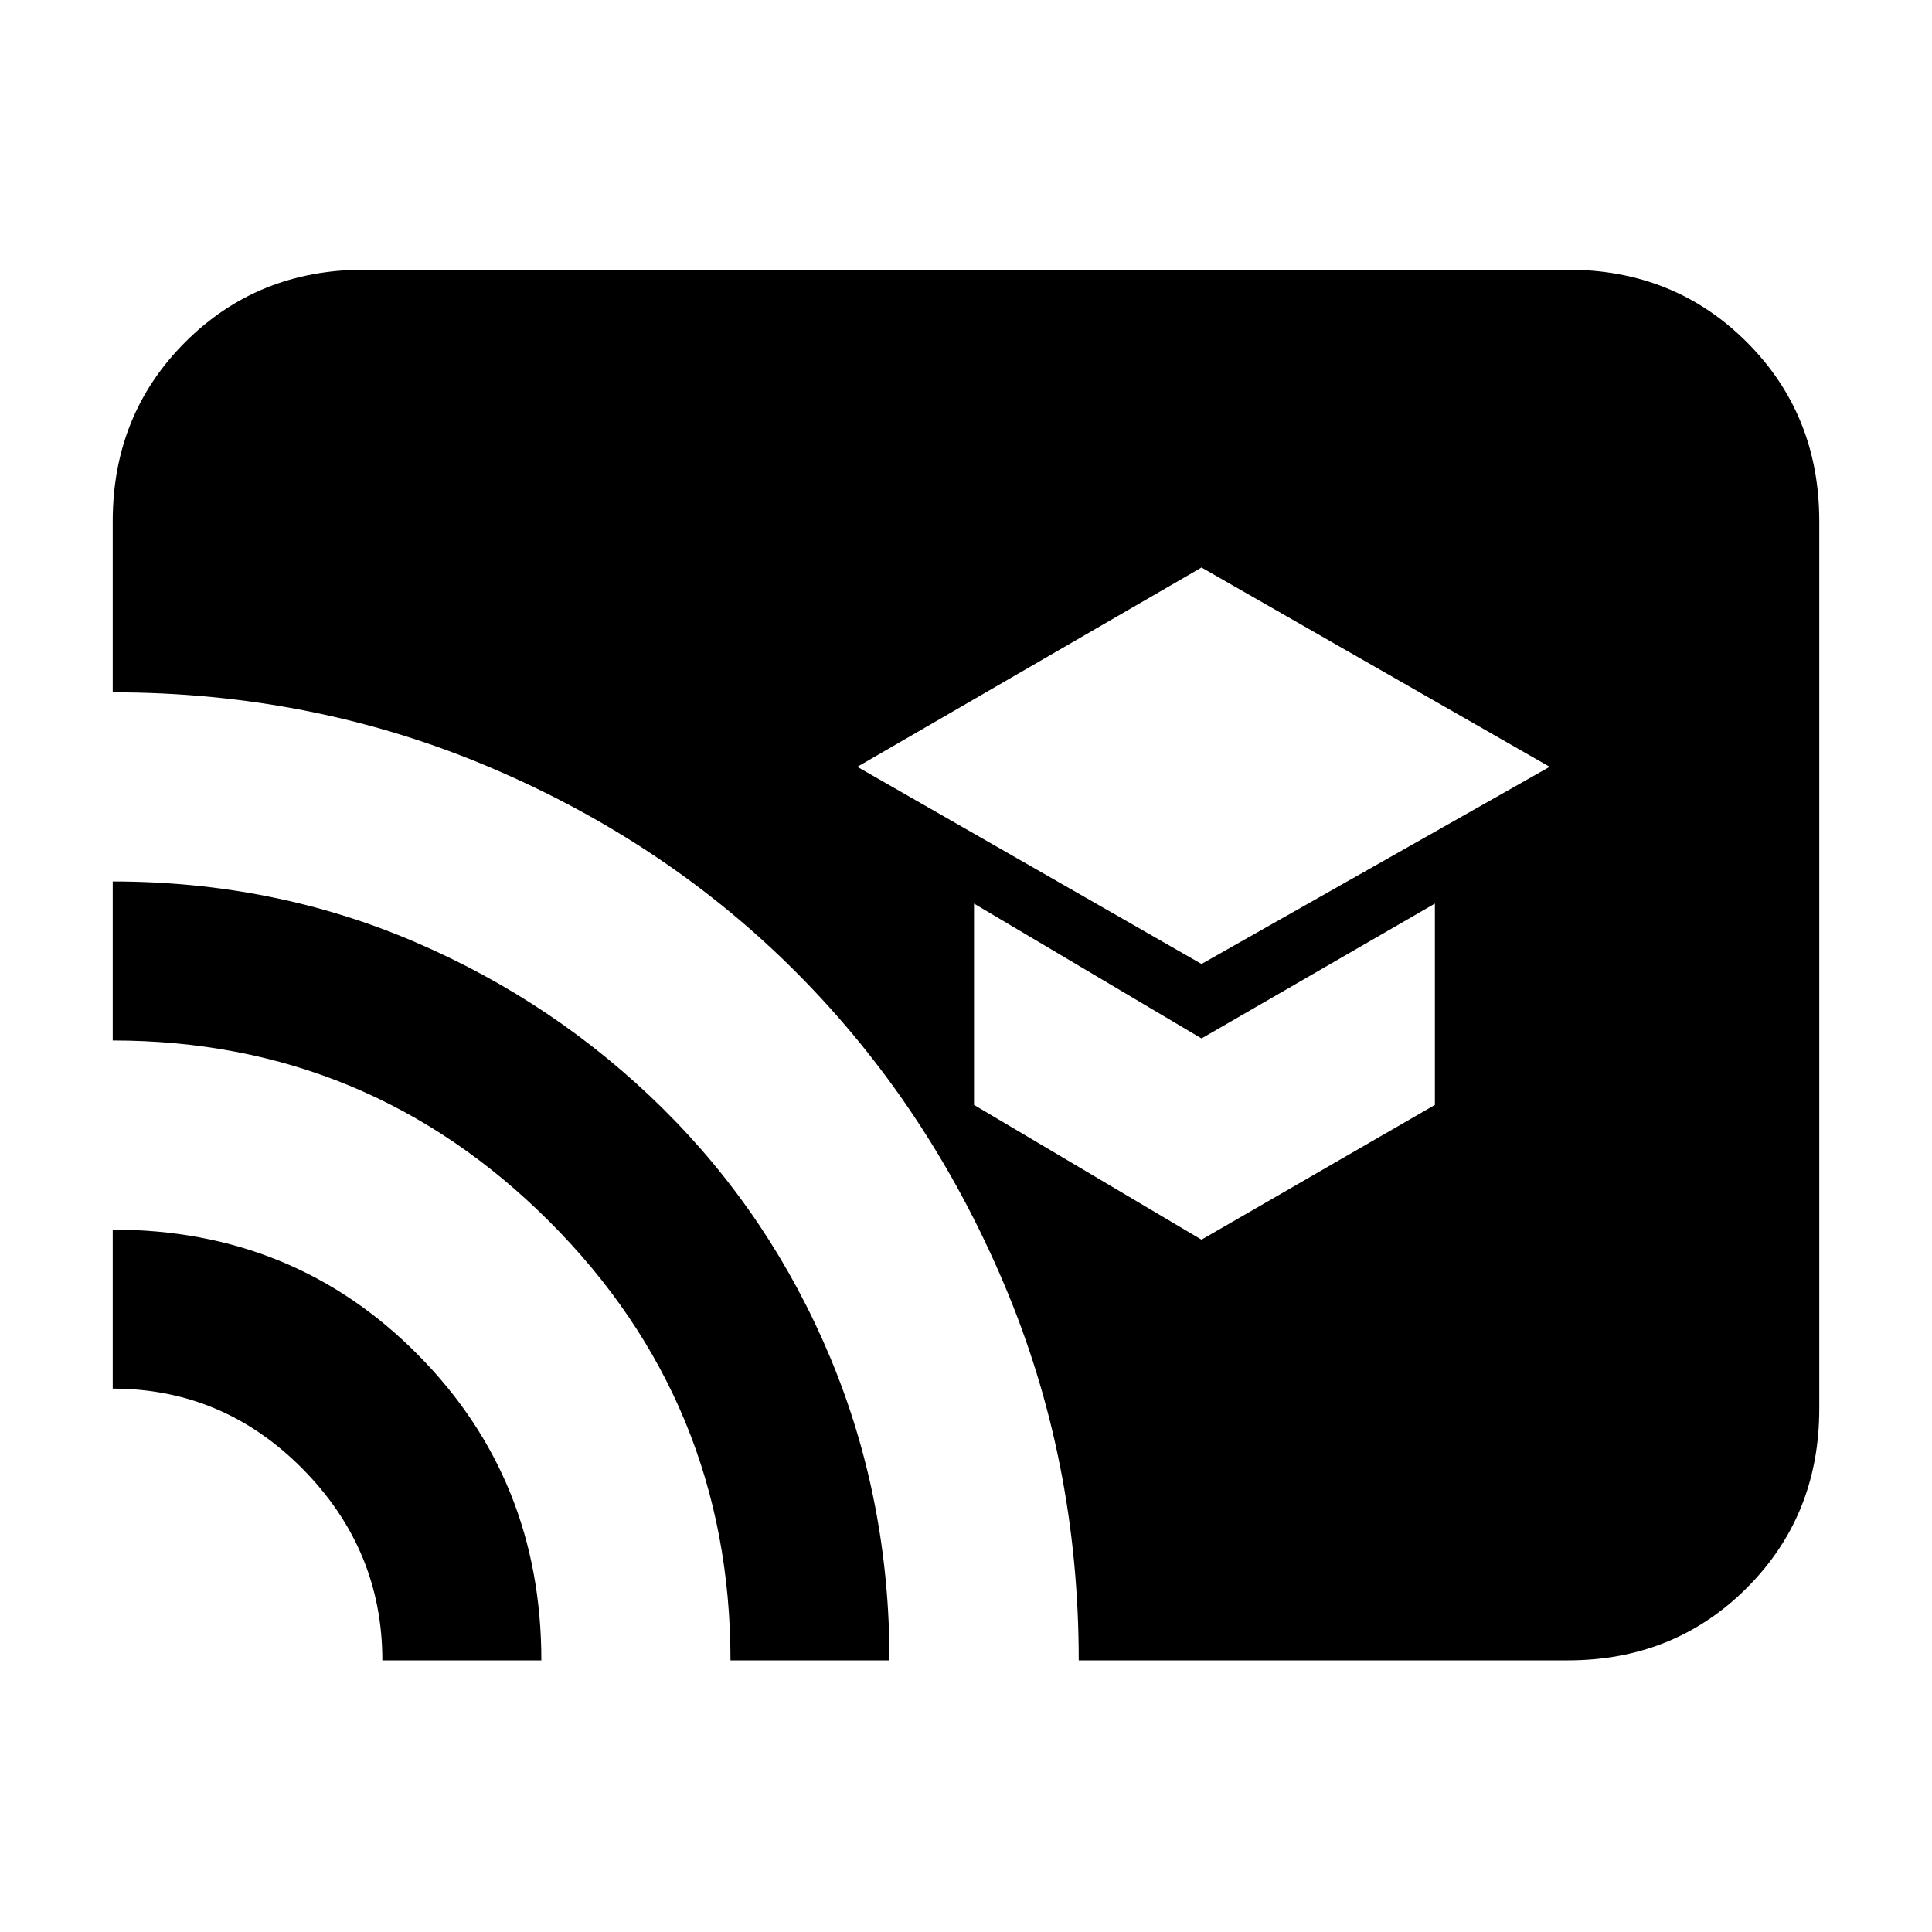 <svg xmlns="http://www.w3.org/2000/svg" height="20" width="20"><path d="m12.438 9.979 3.604-2.041-3.604-2.063-3.563 2.063Zm0 2.854 2.416-1.395V9.354l-2.416 1.396-2.355-1.396v2.084Zm-1.271 4.355q0-2.084-.782-3.917-.781-1.833-2.125-3.188-1.343-1.354-3.177-2.135-1.833-.781-3.916-.781V5.396q0-1.104.75-1.854t1.854-.75h12.458q1.104 0 1.854.75t.75 1.854v9.187q0 1.105-.75 1.855t-1.854.75Zm-3.605 0q0-2.667-1.874-4.542-1.876-1.875-4.521-1.875V9.125q1.666 0 3.125.625 1.458.625 2.573 1.729 1.114 1.104 1.729 2.573.614 1.469.614 3.136Zm-3.604 0q0-1.146-.823-1.98-.823-.833-1.968-.833v-1.646q1.875 0 3.156 1.292 1.281 1.291 1.281 3.167Z"/></svg>